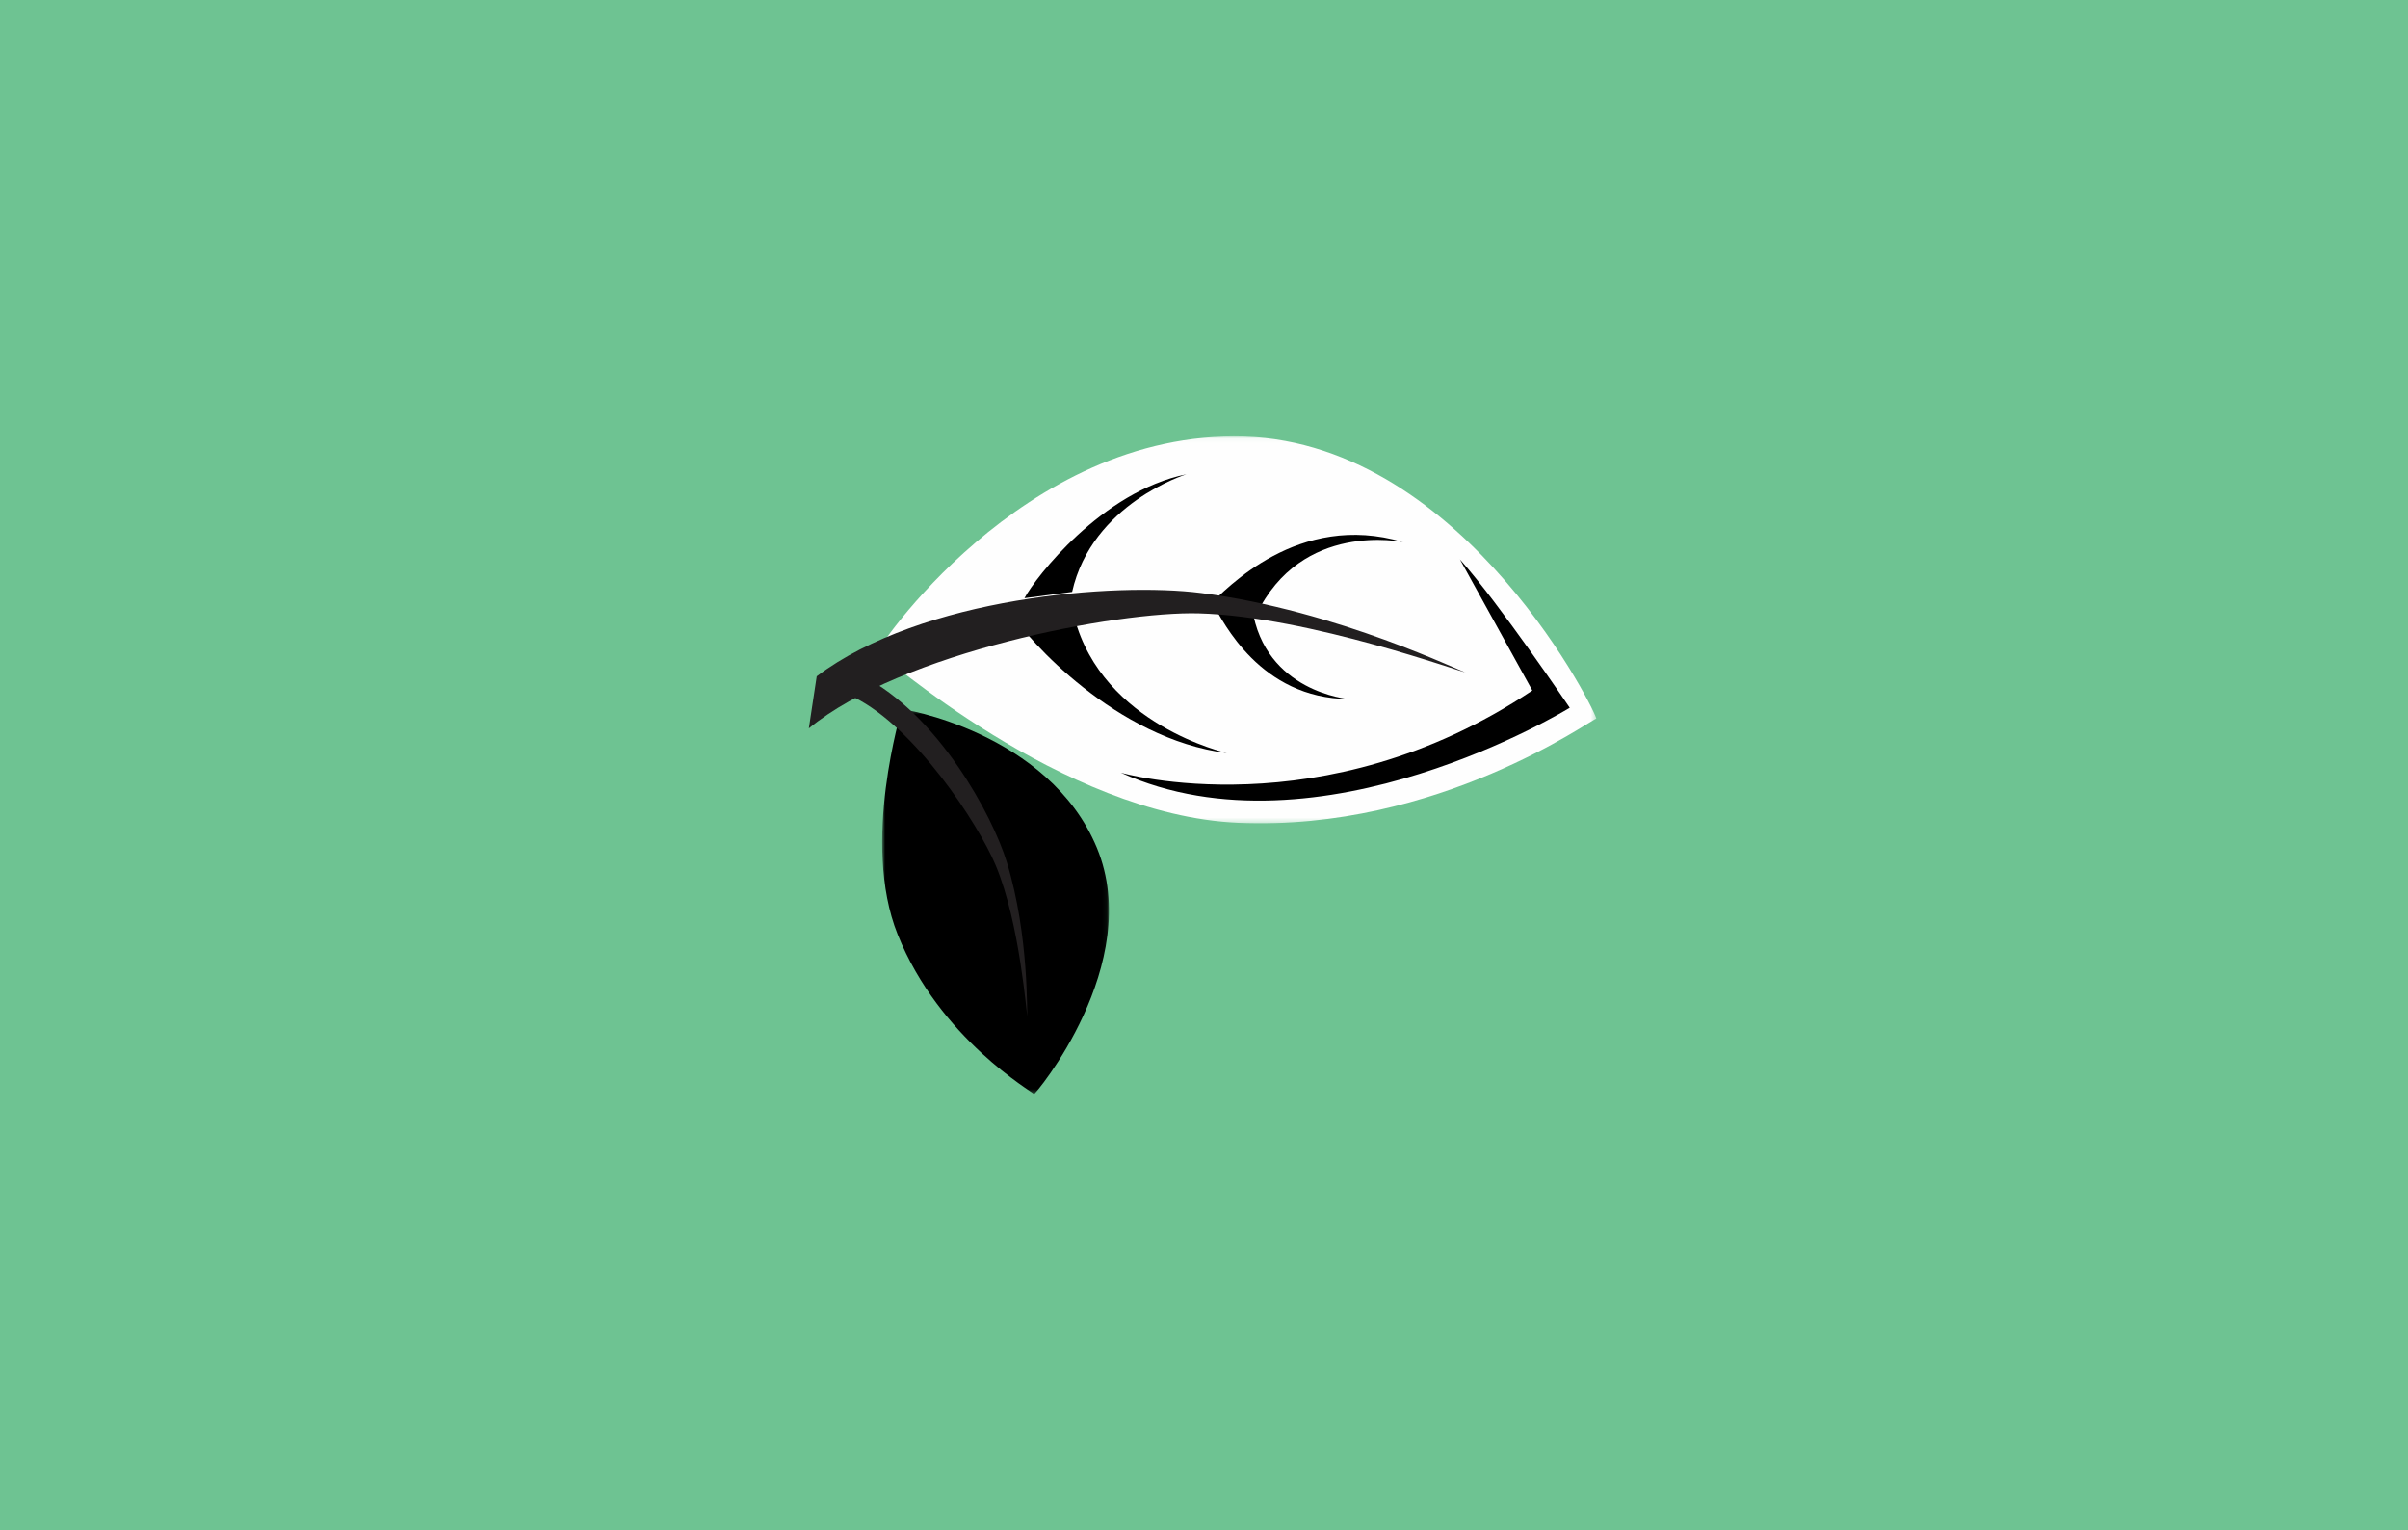 
<svg width="521px" height="331px" viewBox="0 0 521 331" version="1.1" xmlns="http://www.w3.org/2000/svg" xmlns:xlink="http://www.w3.org/1999/xlink">
    <!-- Generator: Sketch 43.1 (39012) - http://www.bohemiancoding.com/sketch -->
    <desc>Created with Sketch.</desc>
    <defs>
        <polygon id="path-1" points="155.666 0.054 155.666 83.749 0.073 83.749 0.073 0.054 155.666 0.054"></polygon>
        <polygon id="path-3" points="49.938 83.604 0.868 83.604 0.868 0.384 49.938 0.384 49.938 83.604"></polygon>
    </defs>
    <g id="Page-1" stroke="none" stroke-width="1" fill="none" fill-rule="evenodd">
        <g id="Artboard-Copy-4" transform="translate(-94, -51)">
            <rect id="Rectangle" fill="#6EC392" x="94" y="51" width="521" height="331"></rect>
            <g id="Page-1" transform="translate(269, 145)">
                <g id="Group-3" transform="translate(14.707, 0.33)">
                    <mask id="mask-2" fill="white">
                        <use xlink:href="#path-1"></use>
                    </mask>
                    <g id="Clip-2"></g>
                    <path d="M155.649,61.123 C156.477,61.469 127.732,1.653 79.511,0.087 C31.291,-1.396 -0.745,47.078 0.088,46.805 C0.85,46.777 39.872,81.979 78.233,83.646 C121.457,85.524 154.915,61.039 155.649,61.123" id="Fill-1" fill="#FEFEFE" mask="url(#mask-2)"></path>
                </g>
                <path d="M46.651,35.384 C49.014,30.925 63.414,12.293 81.683,8.586 C81.683,8.586 61.258,14.896 56.967,34.024 L46.651,35.384 Z" id="Fill-4" fill="#000000"></path>
                <path d="M86.632,36.865 C90.339,33.443 105.834,16.538 128.572,23.249 C128.572,23.249 106.551,18.517 96.808,39.011 L86.632,36.865 Z" id="Fill-6" fill="#000000"></path>
                <path d="M87.541,36.857 C89.609,40.374 97.645,57.078 116.804,57.206 C116.804,57.206 98.668,55.723 95.917,37.581 L87.541,36.857 Z" id="Fill-8" fill="#000000"></path>
                <path d="M43.938,38.781 C47.133,44.092 66.458,65.891 90.446,68.878 C90.446,68.878 63.574,62.87 57.454,39.55 L43.938,38.781 Z" id="Fill-10" fill="#000000"></path>
                <path d="M1.708,52.285 C24.518,35.09 66.358,31.914 84.843,34.26 C114.55,38.028 142.04,51.767 142.101,51.421 C142.062,51.75 108.476,39.321 84.349,38.669 C66.647,38.195 20.088,47.035 0.002,63.549 L1.708,52.285 Z" id="Fill-12" fill="#221F20"></path>
                <path d="M140.868,26.992 C149.416,36.561 164.633,59.09 164.633,59.09 C164.633,59.09 110.405,92.514 67.503,73.13 C67.503,73.13 111.116,85.704 156.535,55.355 L140.868,26.992 Z" id="Fill-14" fill="#000000"></path>
                <g id="Group-18" transform="translate(15.002, 59.045)">
                    <mask id="mask-4" fill="white">
                        <use xlink:href="#path-3"></use>
                    </mask>
                    <g id="Clip-17"></g>
                    <path d="M33.706,83.598 C33.717,84.1 57.711,55.474 47.334,30.359 C36.913,5.25 4.649,0.039 4.989,0.401 C5.172,0.791 -3.826,28.988 4.216,49.07 C13.275,71.698 33.578,83.202 33.706,83.598" id="Fill-16" fill="#000000" mask="url(#mask-4)"></path>
                </g>
                <path d="M33.395,73.088 C36.224,73.255 49.107,76.337 55.243,84.859 C55.243,84.859 47.278,75.83 36.479,78.071 L33.395,73.088 Z" id="Fill-19" fill="#000000"></path>
                <path d="M41.899,93.953 C44.512,95.062 56.767,99.103 58.601,112.323 C58.601,112.323 55.922,99.933 43.156,99.677 L41.899,93.953 Z" id="Fill-21" fill="#000000"></path>
                <path d="M42.117,94.424 C40.794,96.297 34.097,104.289 38.465,114.166 C38.465,114.166 35.025,104.501 43.684,98.888 L42.117,94.424 Z" id="Fill-23" fill="#000000"></path>
                <path d="M31.02,72.478 C29.041,75.354 22.349,90.33 26.379,103.333 C26.379,103.333 23.228,88.145 33.76,79.595 L31.02,72.478 Z" id="Fill-25" fill="#000000"></path>
                <path d="M11.462,52.119 C28.013,60.518 39.735,82.4 42.819,92.427 C47.777,108.557 47.104,125.852 47.299,125.813 C47.116,125.863 45.704,105.737 40.446,93.202 C36.583,84.005 22.916,63.316 9.794,56.829 L11.462,52.119 Z" id="Fill-27" fill="#221F20"></path>
                <path d="M59.531,119.511 C56.614,126.115 48.593,139.152 48.593,139.152 C48.593,139.152 18.892,119.059 18.875,92.54 C18.875,92.54 22.549,117.844 48.627,134.136 L59.531,119.511 Z" id="Fill-29" fill="#000000"></path>
            </g>
        </g>
    </g>
</svg>